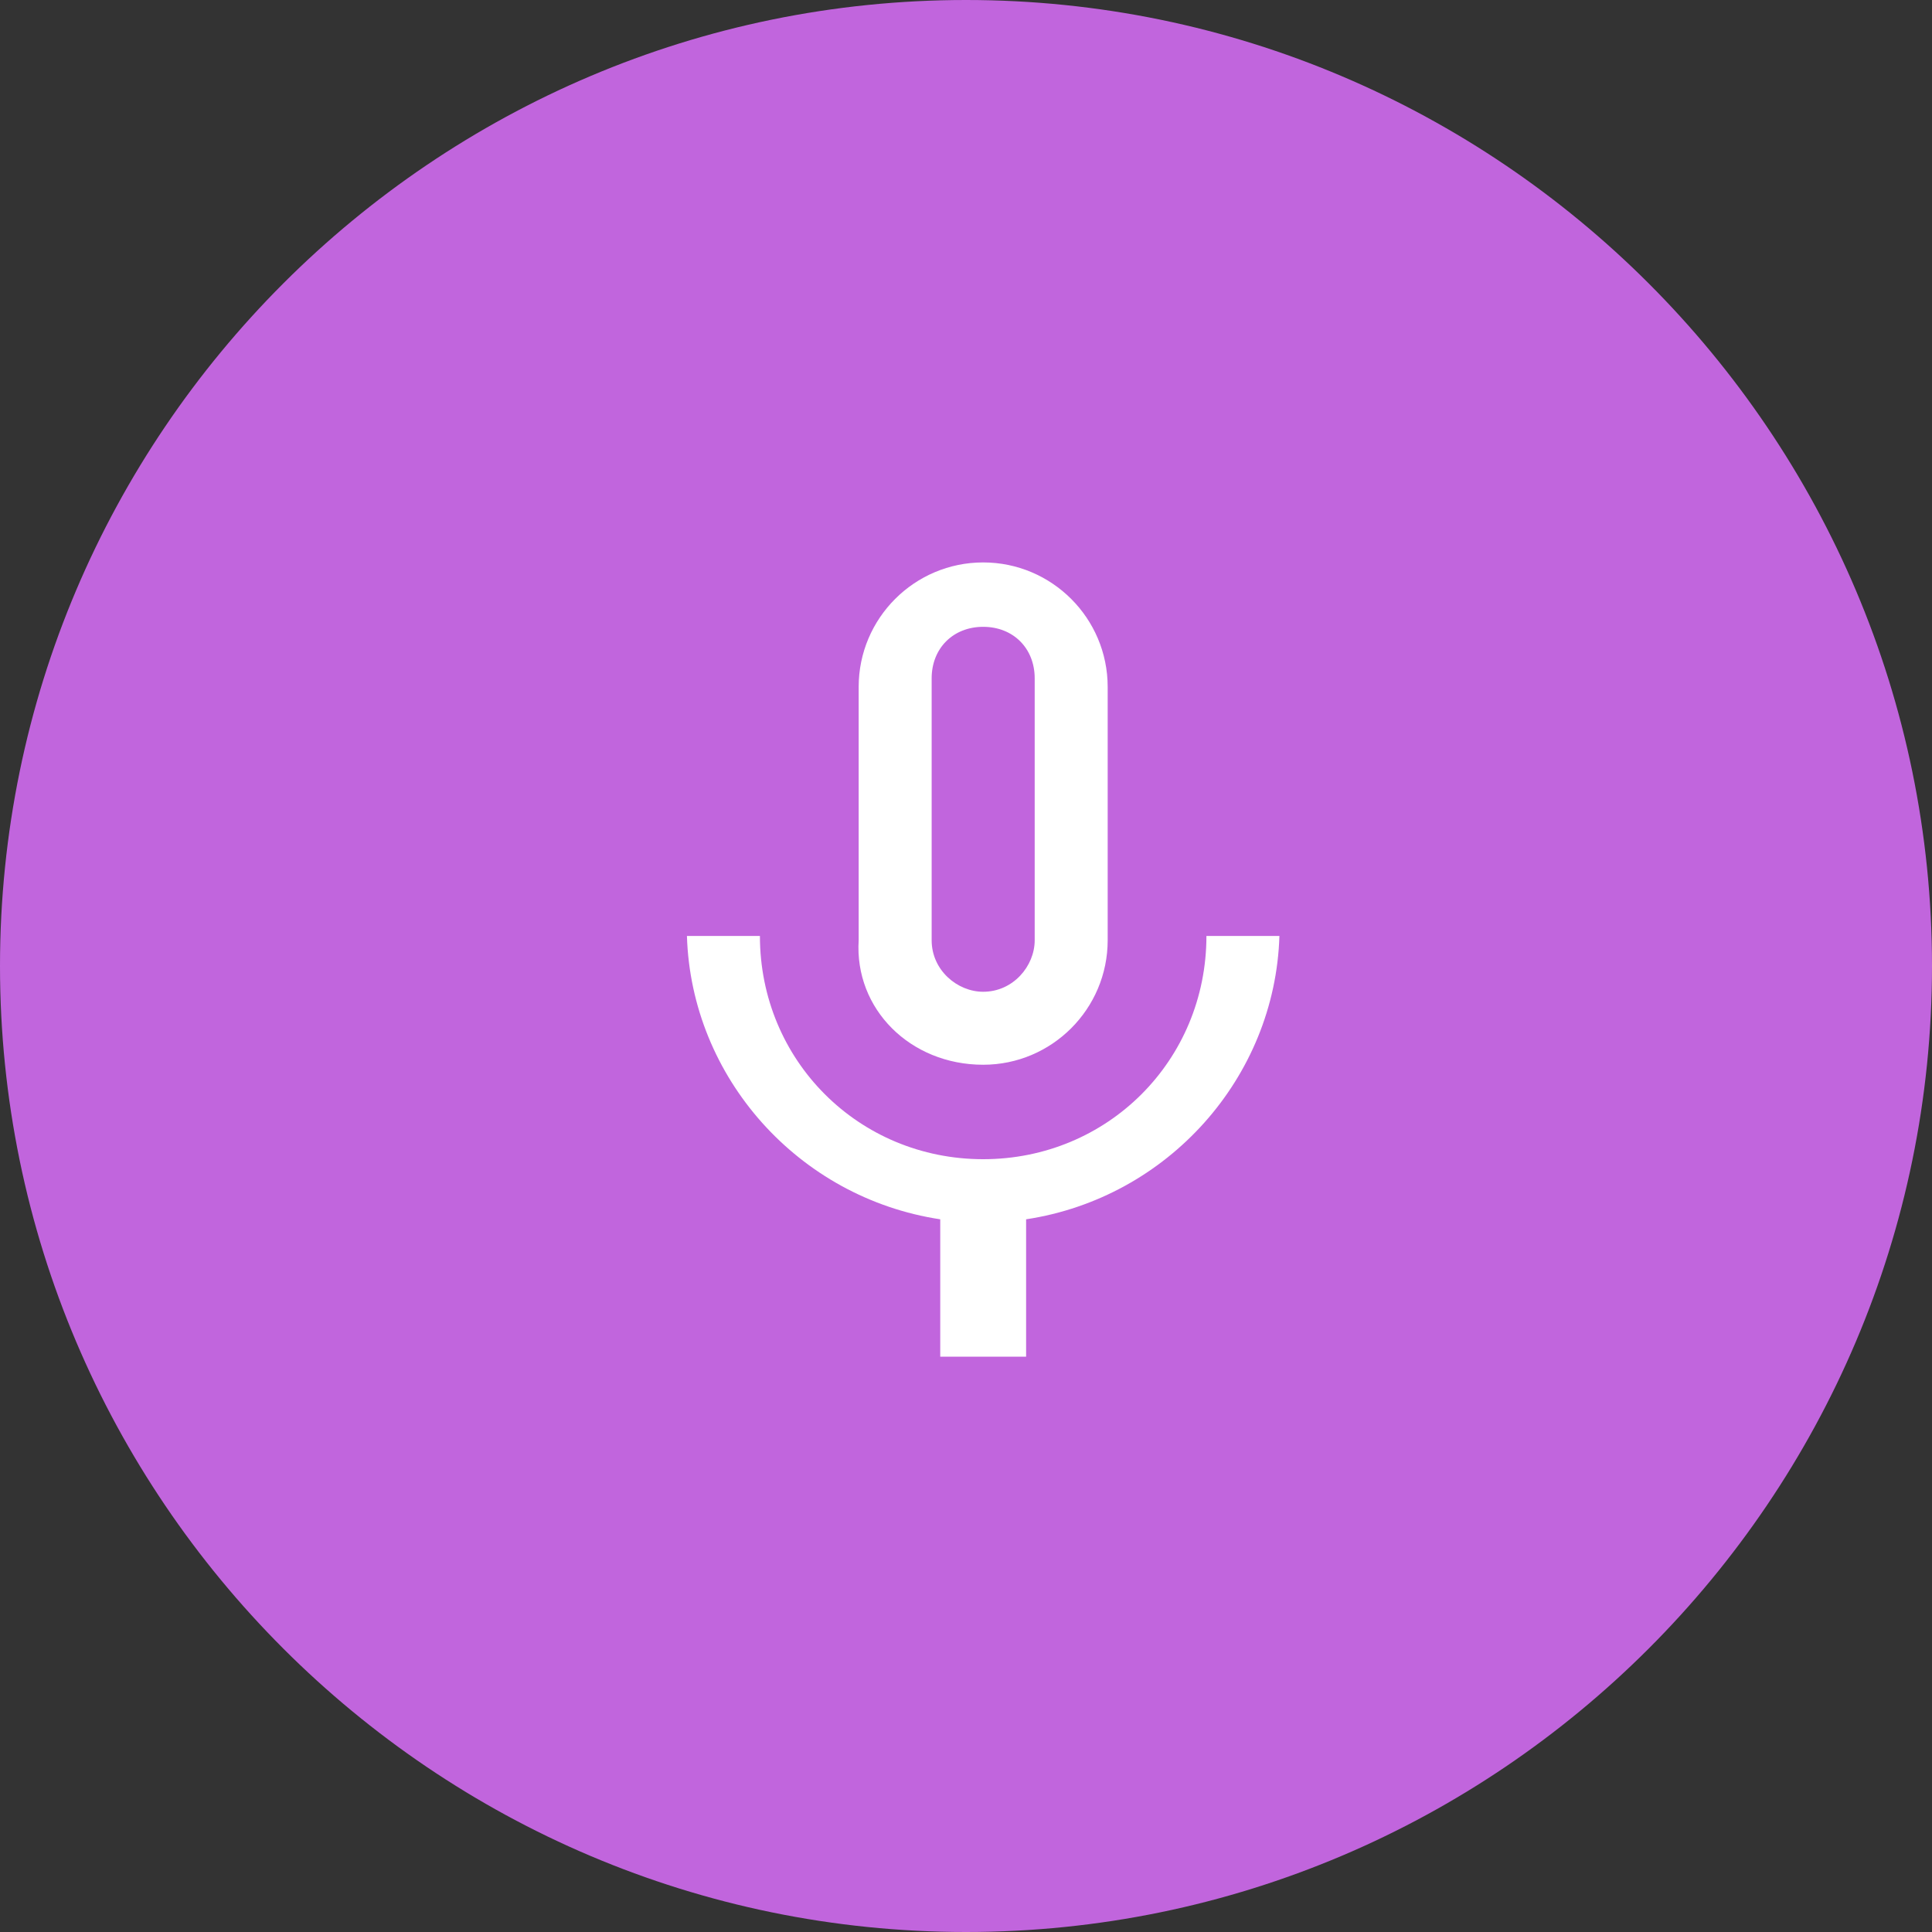 <?xml version="1.0" encoding="utf-8"?>
<!-- Generator: Adobe Illustrator 24.2.0, SVG Export Plug-In . SVG Version: 6.00 Build 0)  -->
<svg version="1.1" id="Layer_1" xmlns="http://www.w3.org/2000/svg" xmlns:xlink="http://www.w3.org/1999/xlink" x="0px" y="0px"
	 viewBox="0 0 45 45" style="enable-background:new 0 0 45 45;" xml:space="preserve">
<rect x="0" y="0" width="45" height="45" fill="#333333" stroke="none"/>
<style type="text/css">
	.st0{fill:#C165DD;}
	.st1{fill:#FFFFFF;}
</style>
<path id="Path_1520" class="st0" d="M22.5,0C34.9,0,45,10.1,45,22.5S34.9,45,22.5,45S0,34.9,0,22.5S10.1,0,22.5,0z"/>
<path id="Path_1521" class="st1" d="M22.9,24.8c1.6,0,2.9-1.3,2.9-2.9c0,0,0,0,0,0l0-5.9c0-1.6-1.3-2.9-2.9-2.9s-2.9,1.3-2.9,2.9
	l0,0v5.9C19.9,23.5,21.2,24.8,22.9,24.8C22.9,24.8,22.9,24.8,22.9,24.8z M21.7,15.8c0-0.7,0.5-1.2,1.2-1.2s1.2,0.5,1.2,1.2l0,6.1
	c0,0.6-0.5,1.2-1.2,1.2c-0.6,0-1.2-0.5-1.2-1.2l0,0V15.8z M28.1,21.8c0,2.9-2.3,5.2-5.2,5.2c-2.9,0-5.2-2.3-5.2-5.2H16
	c0.1,3.3,2.6,6.1,5.9,6.6v3.2h2v-3.2c3.3-0.5,5.8-3.3,5.9-6.6L28.1,21.8z"/>
</svg>
